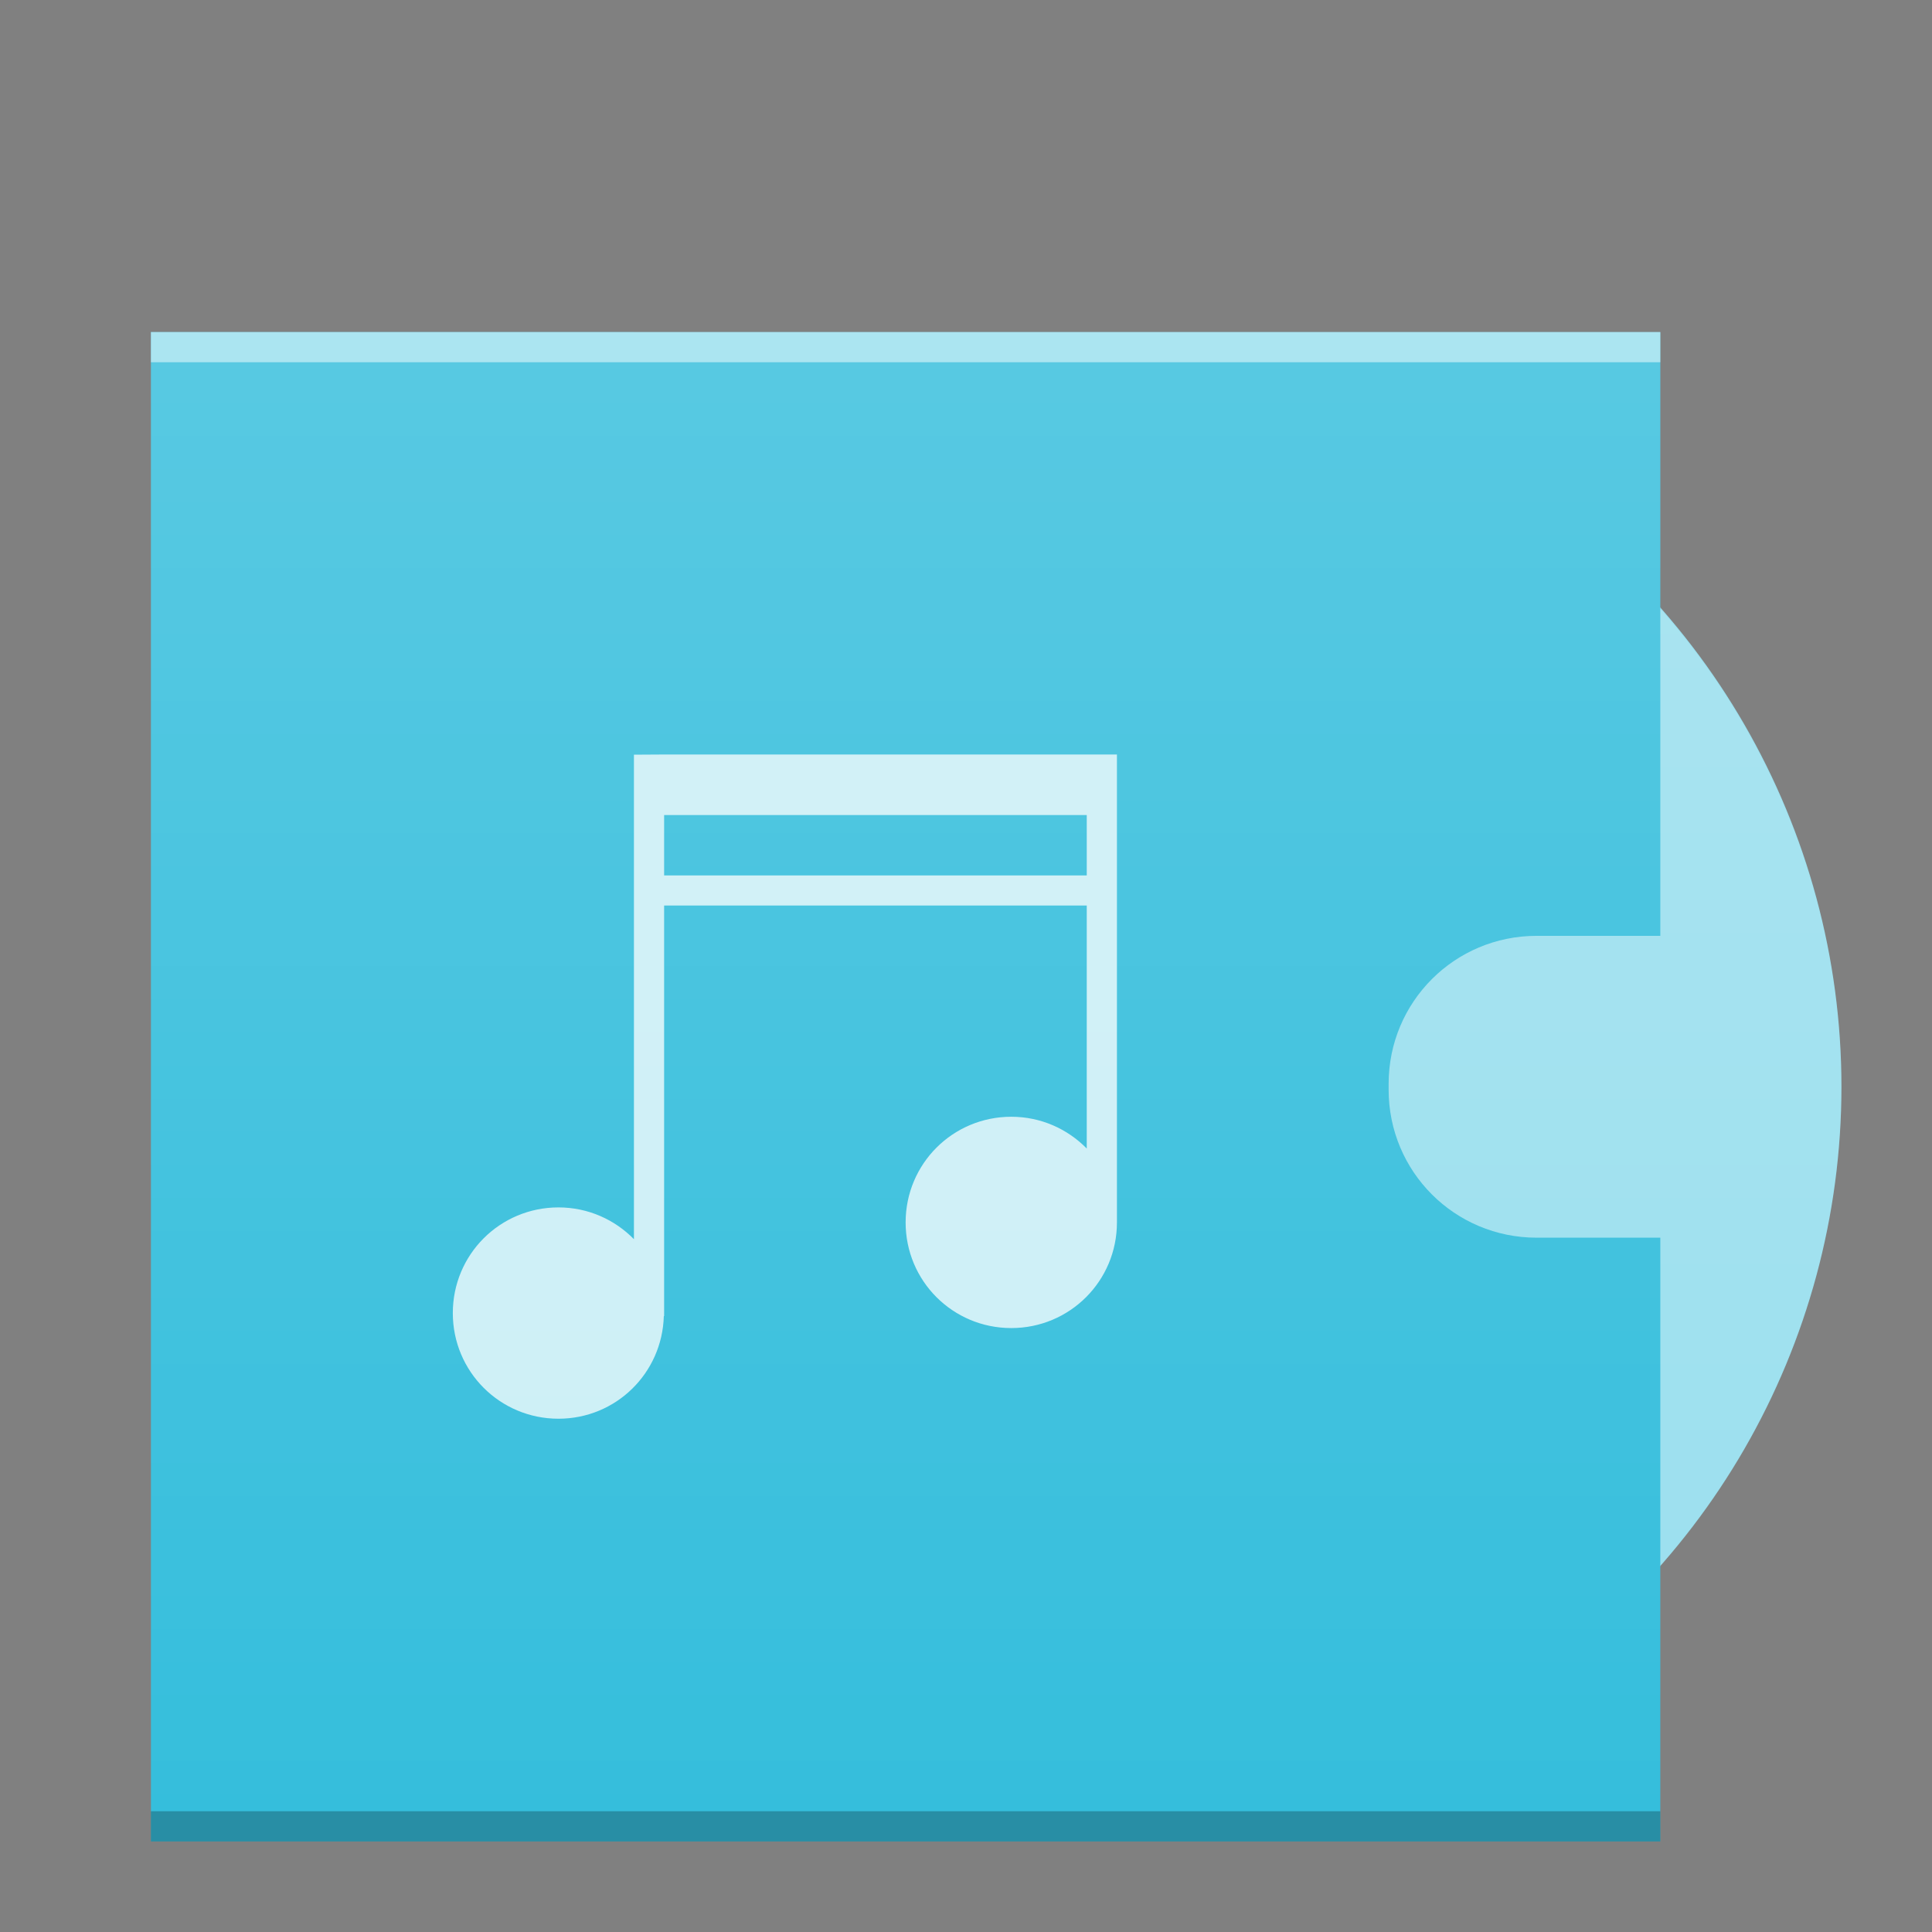<svg width="64" xmlns="http://www.w3.org/2000/svg" viewBox="0 0 64 64" height="64">
 <rect x="0" y="0" width="64" height="64" fill="#808080" stroke="none"/>
 <defs>
  <linearGradient id="a" y1="392.36" y2="336.36" gradientUnits="userSpaceOnUse" x2="0" gradientTransform="translate(-6-332.36)">
   <stop stop-color="#ffffff" stop-opacity="0"/>
   <stop offset="1" stop-color="#ffffff" stop-opacity=".2"/>
  </linearGradient>
 </defs>
 <g color-rendering="auto" color-interpolation-filters="linearRGB" shape-rendering="auto" image-rendering="auto" text-rendering="auto" color-interpolation="sRGB" color="#000000">
  <circle fill="#9adfee" cx="37" cy="36" r="24"/>
  <path fill="#35bedc" d="m5 11v50h50v-20h-4.096c-2.717 0-4.904-2.187-4.904-4.904v-.191c0-2.717 2.187-4.904 4.904-4.904h4.096v-20z"/>
  <rect opacity=".25" x="5" y="60" width="50" height="1"/>
  <g fill="#ffffff">
   <rect opacity=".5" x="5" y="11" width="50" height="1"/>
   <path opacity=".75" d="m21 25v16.05c-.635-.648-1.517-1.053-2.5-1.053-1.939 0-3.5 1.561-3.5 3.5 0 1.939 1.561 3.5 3.5 3.5 1.905 0 3.437-1.509 3.49-3.4h.01v-13.6h14v8.05c-.635-.648-1.517-1.053-2.5-1.053-1.939 0-3.5 1.561-3.5 3.5 0 1.939 1.561 3.5 3.5 3.5 1.939 0 3.5-1.561 3.5-3.5v-15.5h-15zm1 2h14v2h-14z"/>
  </g>
  <path fill="url(#a)" d="m5 11v50h50v-9.158a24 24 0 0 0 6 -15.842 24 24 0 0 0 -6 -15.83v-9.17z"/>
 </g>
</svg>
